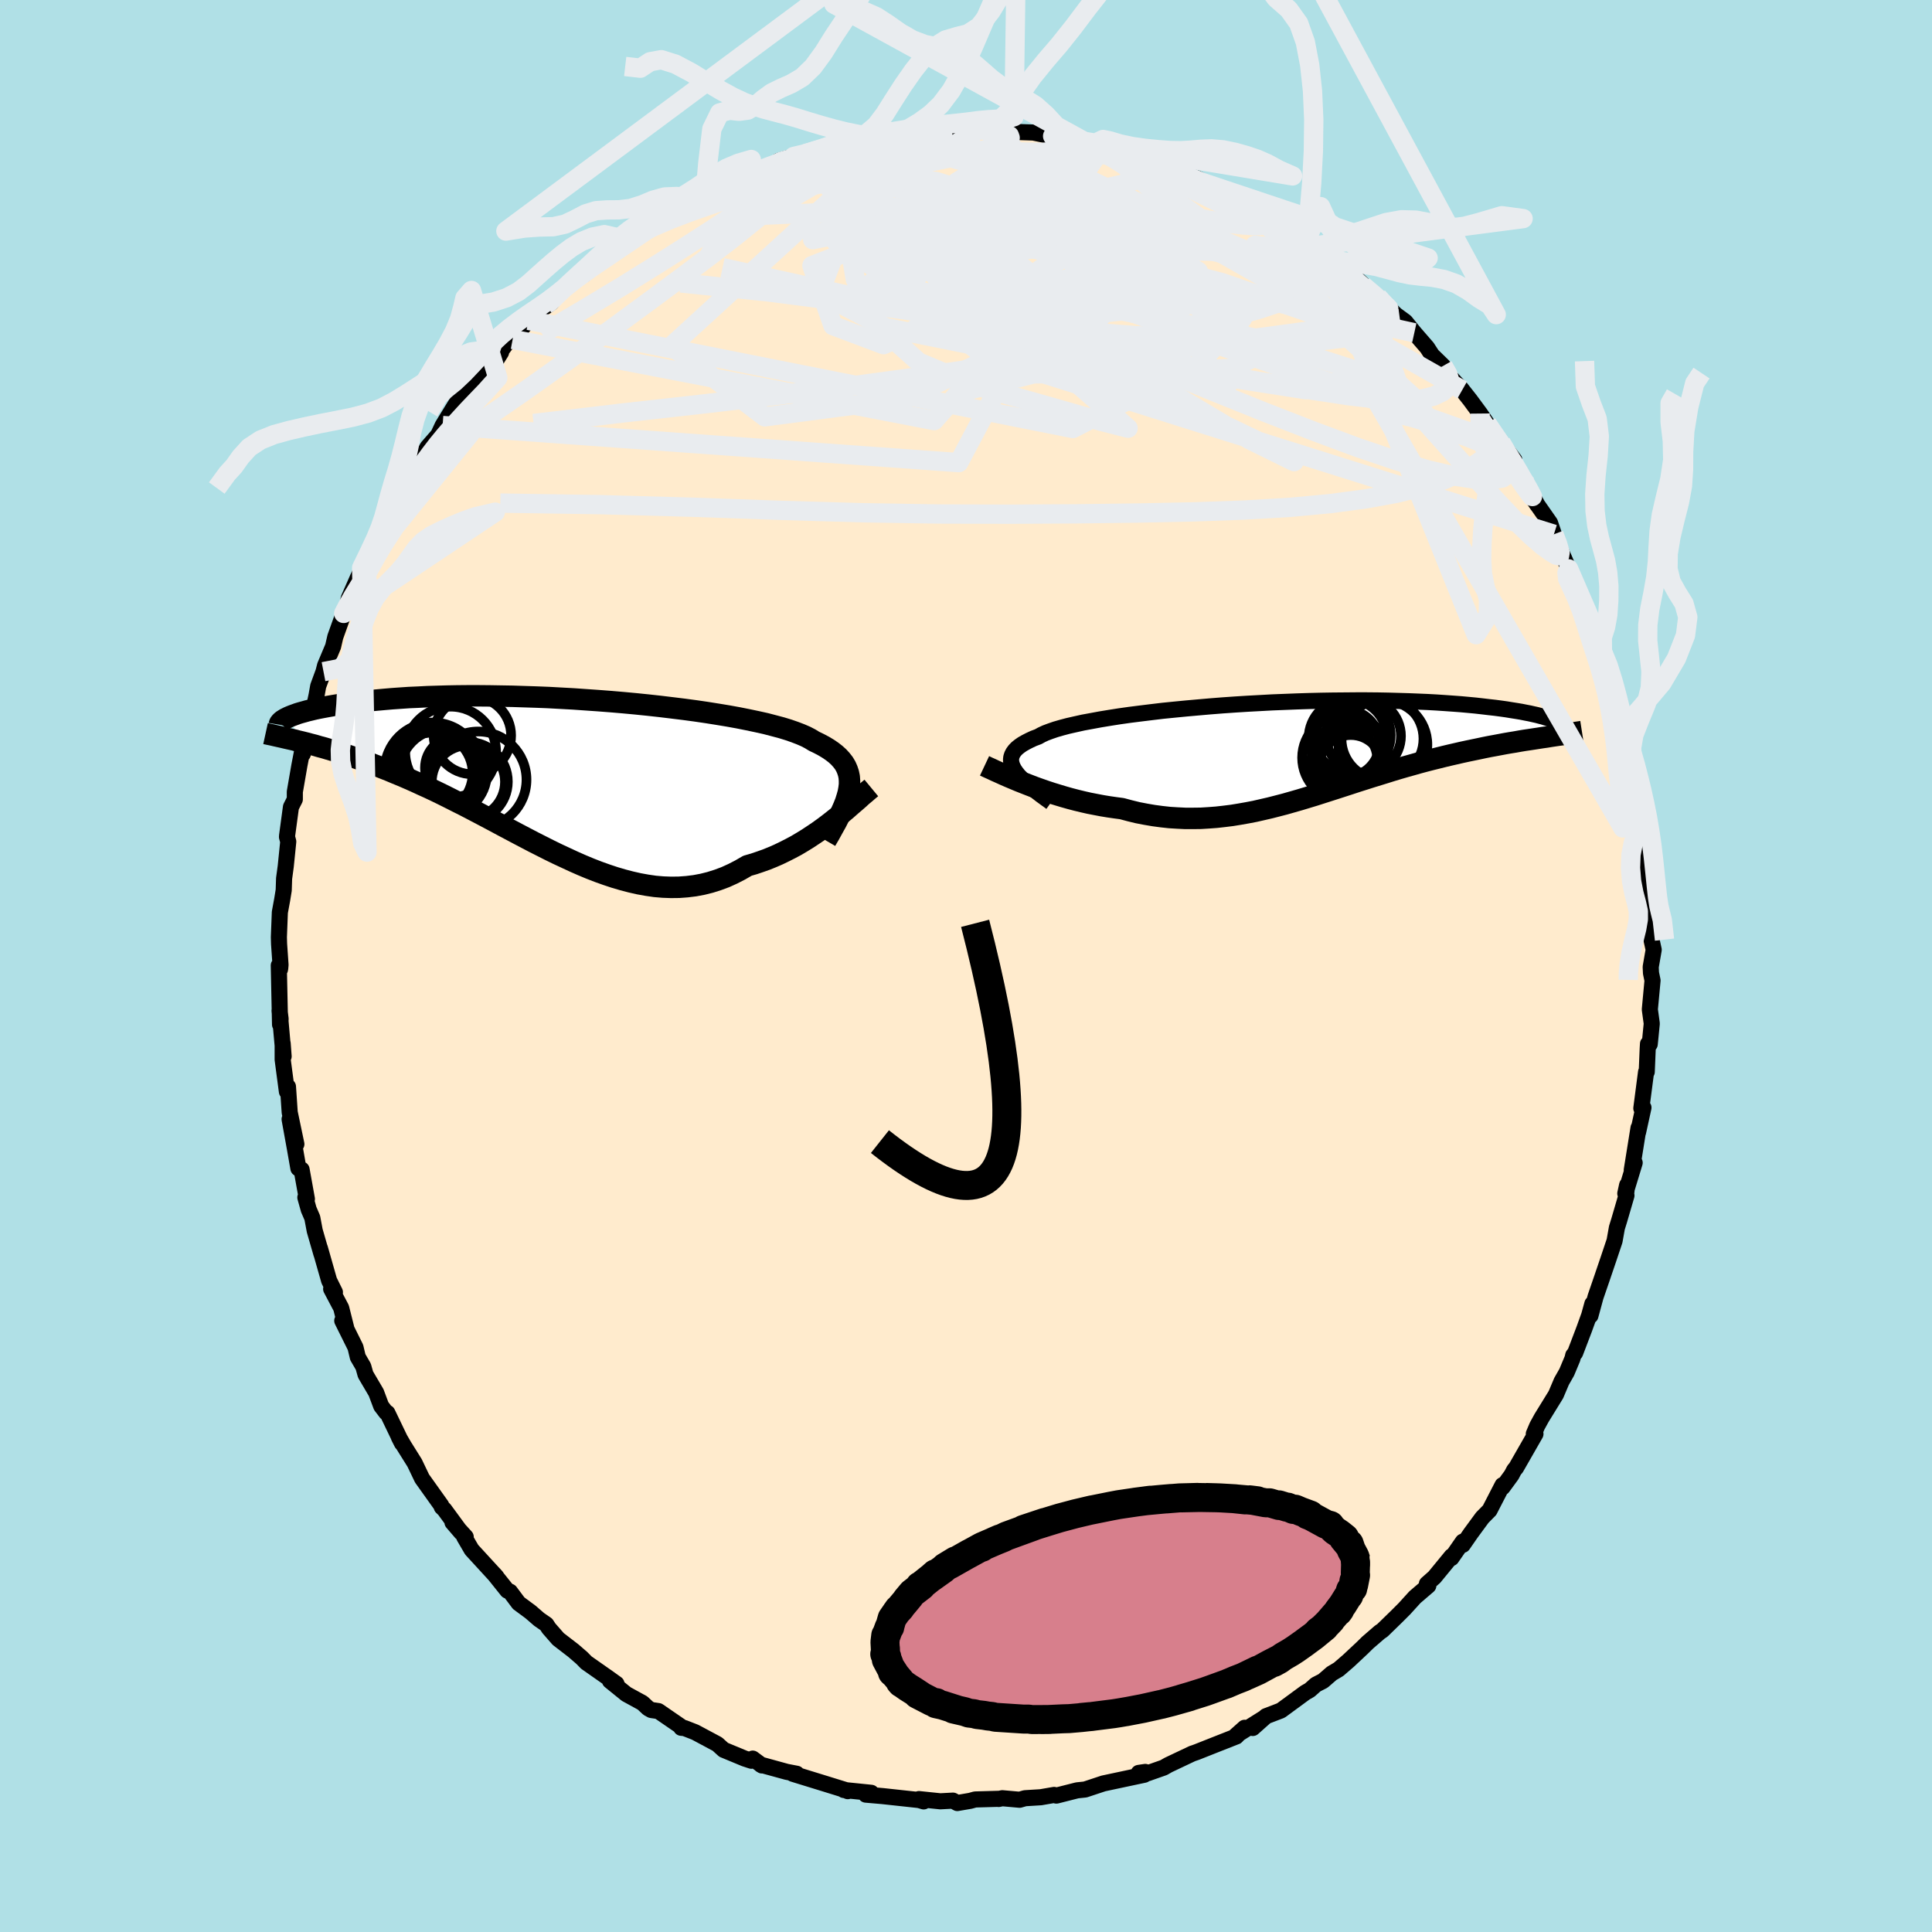 
  <svg viewBox="-100 -100 200 200" xmlns="http://www.w3.org/2000/svg" width="500" height="500" id="face-svg">
    <defs>
      <clipPath id="leftEyeClipPath">
        <polyline points="29.77,1.45 29.82,1.03 29.82,0.63 29.79,0.24 29.71,-0.14 29.59,-0.5 29.44,-0.84 29.24,-1.18 28.99,-1.5 28.71,-1.81 28.38,-2.11 28.02,-2.39 27.61,-2.67 27.16,-2.94 26.67,-3.2 26.15,-3.45 25.76,-3.69 25.3,-3.93 24.77,-4.16 24.17,-4.39 23.51,-4.62 22.79,-4.84 22,-5.05 21.16,-5.27 20.26,-5.47 19.31,-5.67 18.31,-5.87 17.26,-6.06 16.17,-6.24 15.04,-6.42 13.88,-6.59 12.69,-6.75 11.47,-6.9 10.23,-7.05 8.96,-7.19 7.69,-7.32 6.4,-7.44 5.11,-7.55 3.81,-7.65 2.52,-7.74 1.23,-7.83 -0.06,-7.9 -1.33,-7.97 -2.59,-8.02 -3.84,-8.06 -5.06,-8.1 -6.26,-8.12 -7.44,-8.14 -8.59,-8.15 -9.72,-8.15 -10.81,-8.14 -11.87,-8.12 -12.9,-8.09 -13.89,-8.06 -14.85,-8.01 -15.78,-7.97 -16.66,-7.91 -17.52,-7.85 -18.33,-7.78 -19.11,-7.71 -19.85,-7.64 -20.56,-7.56 -21.23,-7.48 -21.88,-7.4 -22.49,-7.31 -23.07,-7.23 -23.62,-7.14 -24.14,-7.05 -24.63,-6.96 -25.1,-6.87 -25.53,-6.78 -25.94,-6.68 -26.32,-6.59 -26.67,-6.49 -27,-6.4 -27.3,-6.31 -27.57,-6.21 -27.82,-6.12 -28.05,-6.03 -28.26,-5.94 -26.89,-3.38 -26.45,-3.27 -26,-3.15 -25.53,-3.03 -25.06,-2.89 -24.57,-2.76 -24.07,-2.61 -23.56,-2.46 -23.04,-2.29 -22.5,-2.12 -21.96,-1.94 -21.4,-1.75 -20.83,-1.55 -20.25,-1.34 -19.66,-1.11 -19.06,-0.88 -18.44,-0.64 -17.81,-0.39 -17.17,-0.12 -16.51,0.15 -15.84,0.44 -15.16,0.74 -14.47,1.06 -13.76,1.38 -13.04,1.72 -12.32,2.07 -11.58,2.44 -10.83,2.82 -10.07,3.2 -9.3,3.6 -8.52,4.01 -7.74,4.42 -6.95,4.84 -6.15,5.27 -5.34,5.7 -4.53,6.13 -3.71,6.56 -2.89,6.99 -2.06,7.41 -1.23,7.83 -0.39,8.24 0.45,8.63 1.29,9.02 2.13,9.39 2.97,9.74 3.82,10.07 4.66,10.37 5.5,10.65 6.35,10.9 7.19,11.12 8.03,11.31 8.86,11.46 9.69,11.58 10.52,11.65 11.35,11.68 12.17,11.67 12.99,11.61 13.8,11.51 14.6,11.36 15.4,11.16 16.19,10.91 16.97,10.62 17.74,10.27 18.5,9.88 19.26,9.44 19.92,9.25 20.57,9.03 21.22,8.8 21.86,8.54 22.48,8.27 23.1,7.97 23.71,7.66 24.31,7.34 24.9,6.99 25.47,6.64 26.03,6.27 26.58,5.9 27.11,5.52 27.63,5.13 28.13,4.74" />
      </clipPath>
      <clipPath id="rightEyeClipPath">
        <polyline points="-28.9,2.17 -29.05,1.89 -29.16,1.62 -29.22,1.36 -29.24,1.11 -29.21,0.86 -29.13,0.62 -29.01,0.39 -28.84,0.16 -28.63,-0.06 -28.37,-0.27 -28.07,-0.48 -27.72,-0.68 -27.33,-0.88 -26.9,-1.08 -26.42,-1.26 -26.08,-1.45 -25.67,-1.64 -25.19,-1.82 -24.64,-2.01 -24.02,-2.19 -23.34,-2.37 -22.59,-2.54 -21.78,-2.72 -20.91,-2.88 -19.99,-3.05 -19.02,-3.21 -18,-3.37 -16.94,-3.52 -15.83,-3.66 -14.69,-3.8 -13.52,-3.94 -12.32,-4.06 -11.09,-4.18 -9.85,-4.29 -8.59,-4.4 -7.32,-4.5 -6.03,-4.59 -4.75,-4.67 -3.46,-4.74 -2.18,-4.81 -0.9,-4.86 0.37,-4.91 1.62,-4.95 2.86,-4.98 4.08,-5 5.28,-5.01 6.46,-5.02 7.61,-5.02 8.73,-5.01 9.82,-4.99 10.88,-4.96 11.91,-4.93 12.9,-4.89 13.86,-4.85 14.78,-4.8 15.67,-4.74 16.52,-4.68 17.33,-4.62 18.1,-4.55 18.84,-4.48 19.55,-4.4 20.22,-4.32 20.85,-4.25 21.46,-4.17 22.03,-4.09 22.58,-4 23.09,-3.92 23.57,-3.84 24.02,-3.75 24.44,-3.67 24.84,-3.58 25.2,-3.5 25.54,-3.41 25.85,-3.33 26.13,-3.24 26.39,-3.16 26.62,-3.07 26.83,-2.99 27.01,-2.91 26.18,-1.22 25.75,-1.16 25.3,-1.09 24.85,-1.02 24.39,-0.95 23.91,-0.88 23.43,-0.8 22.93,-0.71 22.43,-0.63 21.91,-0.54 21.38,-0.44 20.85,-0.34 20.3,-0.24 19.75,-0.13 19.19,-0.01 18.61,0.11 18.03,0.23 17.43,0.36 16.82,0.5 16.21,0.64 15.58,0.79 14.94,0.95 14.29,1.11 13.63,1.28 12.96,1.46 12.29,1.65 11.61,1.84 10.92,2.04 10.22,2.25 9.52,2.47 8.81,2.69 8.09,2.91 7.37,3.14 6.64,3.37 5.91,3.61 5.17,3.85 4.43,4.09 3.68,4.33 2.93,4.57 2.18,4.81 1.42,5.04 0.66,5.27 -0.11,5.49 -0.88,5.71 -1.65,5.91 -2.43,6.11 -3.21,6.29 -4,6.47 -4.78,6.62 -5.57,6.76 -6.37,6.89 -7.17,6.99 -7.97,7.08 -8.77,7.14 -9.58,7.19 -10.39,7.2 -11.2,7.2 -12.02,7.16 -12.83,7.11 -13.65,7.02 -14.47,6.91 -15.29,6.77 -16.12,6.61 -16.94,6.41 -17.76,6.19 -18.44,6.1 -19.13,6 -19.8,5.89 -20.48,5.76 -21.15,5.63 -21.81,5.48 -22.47,5.32 -23.12,5.15 -23.76,4.97 -24.39,4.78 -25.01,4.59 -25.62,4.39 -26.22,4.18 -26.81,3.97 -27.38,3.75" />
      </clipPath>
      <filter id="fuzzy">
        <feTurbulence id="turbulence" baseFrequency="0.05" numOctaves="3" type="noise" result="noise" />
        <feDisplacementMap in="SourceGraphic" in2="noise" scale="2" />
      </filter>
      <linearGradient id="rainbowGradient" x1="0%" y1="0%" x2="100%" y2="0%">
        <stop offset="0%" style="stop-color: rgb(233, 236, 239); stop-opacity: 1" />
        <stop offset="50%" style="stop-color: rgb(145, 85, 61); stop-opacity: 1" />
        <stop offset="100%" style="stop-color: rgb(154, 205, 50); stop-opacity: 1" />
      </linearGradient>
    </defs>
    <rect x="-100" y="-100" width="100%" height="100%" fill="rgb(176, 224, 230)" />
    <polyline id="faceContour" points="70.88,0.1 70.91,0.73 71.07,1.5 70.79,4.5 70.99,5.96 70.78,8.09 70.6,8.06 70.57,8.56 70.47,10.96 70.4,10.97 69.91,14.73 70.13,14.66 69.57,17.22 69.62,16.76 68.92,21.12 69.22,20.37 68.25,23.55 68.44,22.68 68.32,23.74 68.37,23.76 67.61,26.36 67.38,27.1 67.14,28.45 66.49,30.39 65.81,32.39 65.17,34.25 64.64,36.2 64.84,34.97 64.51,36.17 63.99,37.61 63.06,40.05 62.86,40.3 62.78,40.64 62.19,42.05 61.65,43 61.07,44.37 59.58,46.79 59.13,47.61 58.78,48.43 58.95,48.44 56.94,51.95 56.75,52.17 56.47,52.7 55.55,53.96 55.54,53.74 54.2,56.34 53.45,57.1 52.26,58.72 51.43,59.92 51.43,59.59 50.25,61.29 50.27,61.1 48.49,63.27 47.71,63.96 47.86,64.15 46.47,65.34 45.38,66.54 44.59,67.33 43.11,68.77 42.83,68.96 41.59,70.03 41.01,70.6 39.59,71.93 38.57,72.81 37.86,73.23 36.96,74.01 36.22,74.39 35.59,74.95 35.12,75.22 32.6,77.07 31.06,77.66 29.69,78.88 30.77,77.89 27.92,79.68 28.84,78.86 27.98,79.76 27.87,79.8 25.84,80.6 23.87,81.38 23.43,81.53 20.94,82.71 20.47,82.98 18.82,83.56 17.88,83.53 18.56,83.43 18.46,83.72 14.23,84.62 14.2,84.63 12.33,85.25 11.56,85.33 11.45,85.35 9.36,85.88 9.12,85.81 7.74,86.05 6.11,86.15 5.55,86.31 3.76,86.15 3.38,86.23 3.45,86.21 0.95,86.28 0.44,86.42 -0.9,86.65 -1.35,86.4 -2.66,86.47 -4.87,86.24 -4.38,86.48 -4.86,86.34 -8.64,85.93 -10.37,85.78 -9.81,85.59 -12.65,85.3 -12.5,85.3 -12.24,85.42 -12.52,85.29 -14.65,84.63 -17.93,83.62 -17.52,83.62 -18.56,83.42 -21.25,82.68 -21.12,82.76 -22.08,82.05 -22.22,82.27 -22.92,82.04 -25.09,81.14 -25.74,80.55 -28.04,79.32 -29.14,78.89 -29.48,78.86 -29.51,78.73 -31.84,77.13 -32.58,77.02 -32.9,76.84 -33.49,76.29 -35.17,75.37 -36.86,74 -36.18,74.31 -36.96,73.75 -39.3,72.11 -39.76,71.64 -40.65,70.87 -42.21,69.67 -43.18,68.56 -43.44,68.16 -44.19,67.64 -45.08,66.87 -46.31,65.96 -47.2,64.77 -47.48,64.66 -48.84,62.96 -48.61,63.22 -51.17,60.43 -51.94,59.11 -51.79,59.1 -53.16,57.6 -52.24,58.67 -54,56.27 -54.27,56.01 -54.32,55.84 -56.31,53.05 -57.08,51.44 -58.2,49.65 -58.71,48.77 -58.39,49.4 -59.9,46.26 -60.03,46.22 -60.54,45.55 -61.06,44.16 -62.16,42.29 -62.39,41.47 -62.96,40.49 -63.2,39.48 -64.57,36.72 -64.12,37.63 -64.68,35.4 -65.72,33.43 -65.33,33.77 -65.93,32.56 -66.89,29.19 -66.73,29.79 -67.42,27.4 -67.67,26.07 -68.04,25.21 -68.39,23.96 -68.23,24.12 -68.78,21.07 -69.11,20.95 -69.47,18.9 -70.02,15.86 -69.32,18.44 -70.01,15.15 -70.19,12.49 -70.3,13 -70.74,9.68 -70.74,8 -70.64,9.36 -71.06,4.62 -70.95,5.49 -71.01,6.06 -71.14,-0.06 -71.01,0.34 -70.99,0.22 -70.96,-0.12 -71.11,-2.28 -71.13,-2.98 -71.03,-5.56 -70.79,-6.86 -70.63,-7.85 -70.59,-9.06 -70.42,-10.32 -70.16,-12.88 -70.29,-13.36 -70.28,-13.5 -69.88,-16.46 -69.48,-17.25 -69.48,-18.03 -69.01,-20.74 -68.64,-22.66 -68.65,-21.95 -67.94,-24.52 -67.91,-25.09 -67.81,-25.3 -67.23,-28.02 -67.06,-28.97 -66.51,-30.47 -66.35,-31.1 -65.52,-33.07 -65.29,-34.07 -64.42,-36.5 -64.13,-37.02 -63.9,-38.05 -62.97,-40.17 -61.79,-42.71 -62.56,-41.22 -61.49,-43.36 -60.83,-44.67 -60.71,-45.15 -59.32,-47.14 -59.88,-46.75 -58.67,-48.74 -59.1,-48.39 -57.04,-51.95 -56.55,-52.21 -56.41,-52.57 -55.73,-53.72 -54.64,-54.97 -54.18,-55.95 -52.5,-58.69 -53.32,-57.26 -51.49,-59.56 -50.91,-60.01 -49.3,-61.93 -48.66,-62.67 -48.13,-63.52 -48.24,-63.54 -47.37,-64.71 -46.93,-64.87 -45.29,-66.84 -43.34,-68.57 -43.52,-68.25 -42.97,-68.63 -41.47,-70.42 -41.05,-70.51 -38.74,-72.31 -39.55,-71.57 -38.18,-72.74 -35.71,-74.68 -35.83,-74.57 -35.68,-74.86 -35.16,-75.26 -32.39,-77.2 -31.92,-77.16 -30.88,-77.97 -29.73,-78.46 -28.45,-79.06 -27.49,-79.46 -26.99,-80.05 -26.54,-80.33 -23.74,-81.61 -23.62,-81.73 -21.85,-82.04 -21.38,-82.49 -21.39,-82.28 -19.86,-82.9 -19.37,-83.36 -17.84,-83.8 -17.94,-83.58 -16.7,-84.07 -14.27,-84.82 -13.33,-85.13 -12.8,-84.96 -11.71,-85.27 -9.52,-85.69 -8.68,-85.63 -8.19,-85.99 -7.12,-85.89 -6.59,-86.05 -3.65,-86.32 -3.44,-86.57 -2.57,-86.57 -1.73,-86.3 1.12,-86.53 0.32,-86.6 1.75,-86.6 3.66,-86.44 4.34,-86.15 4.88,-86.35 6.97,-86.28 8.27,-86.01 8.97,-85.91 10.08,-85.58 11.05,-85.47 13,-84.95 14.15,-84.93 13.61,-84.87 14.14,-84.79 15.05,-84.54 18.55,-83.31 18.2,-83.56 20.37,-82.95 21.49,-82.39 23.47,-81.52 22.62,-81.85 23.23,-81.77 23.87,-81.55 27.07,-79.94 27.45,-79.54 29.36,-78.6 28.03,-79.64 30.97,-77.8 31.84,-77.01 31.72,-77.29 33.82,-76.1 35.2,-75.03 34.38,-75.79 35.95,-74.53 36.88,-73.79 37.61,-73.42 39.05,-72.35 39.92,-71.33 40.04,-71.53 41.19,-70.45 42.62,-69.27 44.91,-67.01 43.72,-67.96 44.17,-67.66 45.48,-66.7 46.41,-65.55 47.73,-64.03 48.25,-63.23 49.39,-62.12 49.87,-61.26 51.37,-59.63 51.21,-59.83 52.18,-58.6 53.22,-57.19 53.94,-56.14 55.33,-54.14 56.35,-52.51 55.39,-54.17 56.76,-52.4 56.83,-51.52 58.04,-49.84 59.17,-47.7 58.69,-48.4 60.46,-45.87 60.86,-44.69 61.1,-44.12 62.38,-41.11 62.55,-40.62 62.19,-41.49 63,-39.82 64.17,-37.07 63.83,-37.67 64.8,-34.85 65.34,-33.47 65.09,-34.85 65.88,-32.57 66.33,-31.26 66.92,-29.1 67.55,-26.99 67.76,-25.94 67.99,-24.6 68.09,-24.41 68.56,-22.68 69.23,-20.06 68.68,-22.38 69.4,-18.84 69.51,-18.77 70.04,-14.72 70.15,-13.01 69.93,-14.62 70.55,-10.55 70.43,-11.09 70.83,-7.75 70.89,-6.33 70.75,-5.25 70.72,-5.78 70.91,-6.01 70.97,-2.68 71.19,-1.68 70.88,0.1 70.91,0.73" fill="rgb(255, 235, 205)" stroke="black" stroke-width="1.667" stroke-linejoin="round" filter="url(#fuzzy)" />
    <g transform="translate(33.9 -22.48)">
      <polyline id="rightCountour" points="-28.9,2.17 -29.05,1.89 -29.16,1.62 -29.22,1.36 -29.24,1.11 -29.21,0.86 -29.13,0.62 -29.01,0.39 -28.84,0.16 -28.63,-0.06 -28.37,-0.27 -28.07,-0.48 -27.72,-0.68 -27.33,-0.88 -26.9,-1.08 -26.42,-1.26 -26.08,-1.45 -25.67,-1.64 -25.19,-1.82 -24.64,-2.01 -24.02,-2.19 -23.34,-2.37 -22.59,-2.54 -21.78,-2.72 -20.91,-2.88 -19.99,-3.05 -19.02,-3.21 -18,-3.37 -16.94,-3.52 -15.83,-3.66 -14.69,-3.8 -13.52,-3.94 -12.32,-4.06 -11.09,-4.18 -9.85,-4.29 -8.59,-4.4 -7.32,-4.5 -6.03,-4.59 -4.75,-4.67 -3.46,-4.74 -2.18,-4.81 -0.9,-4.86 0.37,-4.91 1.62,-4.95 2.86,-4.98 4.08,-5 5.28,-5.01 6.46,-5.02 7.61,-5.02 8.73,-5.01 9.82,-4.99 10.88,-4.96 11.91,-4.93 12.9,-4.89 13.86,-4.85 14.78,-4.8 15.67,-4.74 16.52,-4.68 17.33,-4.62 18.1,-4.55 18.84,-4.48 19.55,-4.4 20.22,-4.32 20.85,-4.25 21.46,-4.17 22.03,-4.09 22.58,-4 23.09,-3.92 23.57,-3.84 24.02,-3.75 24.44,-3.67 24.84,-3.58 25.2,-3.5 25.54,-3.41 25.85,-3.33 26.13,-3.24 26.39,-3.16 26.62,-3.07 26.83,-2.99 27.01,-2.91 26.18,-1.22 25.75,-1.16 25.3,-1.09 24.85,-1.02 24.39,-0.95 23.91,-0.88 23.43,-0.8 22.93,-0.71 22.43,-0.63 21.91,-0.54 21.38,-0.44 20.85,-0.34 20.3,-0.24 19.75,-0.13 19.19,-0.01 18.61,0.11 18.03,0.23 17.43,0.36 16.82,0.5 16.21,0.64 15.58,0.79 14.94,0.95 14.29,1.11 13.63,1.28 12.96,1.46 12.29,1.65 11.61,1.84 10.92,2.04 10.22,2.25 9.52,2.47 8.81,2.69 8.09,2.91 7.37,3.14 6.64,3.37 5.91,3.61 5.17,3.85 4.43,4.09 3.68,4.33 2.93,4.57 2.18,4.81 1.42,5.04 0.66,5.27 -0.11,5.49 -0.88,5.71 -1.65,5.91 -2.43,6.11 -3.21,6.29 -4,6.47 -4.78,6.62 -5.57,6.76 -6.37,6.89 -7.17,6.99 -7.97,7.08 -8.77,7.14 -9.58,7.19 -10.39,7.2 -11.2,7.2 -12.02,7.16 -12.83,7.11 -13.65,7.02 -14.47,6.91 -15.29,6.77 -16.12,6.61 -16.94,6.41 -17.76,6.19 -18.44,6.1 -19.13,6 -19.8,5.89 -20.48,5.76 -21.15,5.63 -21.81,5.48 -22.47,5.32 -23.12,5.15 -23.76,4.97 -24.39,4.78 -25.01,4.59 -25.62,4.39 -26.22,4.18 -26.81,3.97 -27.38,3.75" fill="white" stroke="white" stroke-width="0" stroke-linejoin="round" filter="url(#fuzzy)" />
    </g>
    <g transform="translate(-41.88 -19.82)">
      <polyline id="leftCountour" points="29.77,1.45 29.82,1.03 29.82,0.63 29.79,0.24 29.71,-0.14 29.59,-0.5 29.44,-0.84 29.24,-1.18 28.99,-1.5 28.71,-1.81 28.38,-2.11 28.02,-2.39 27.61,-2.67 27.16,-2.94 26.67,-3.2 26.15,-3.45 25.76,-3.69 25.3,-3.93 24.77,-4.16 24.17,-4.39 23.51,-4.62 22.79,-4.84 22,-5.05 21.16,-5.27 20.26,-5.47 19.31,-5.67 18.31,-5.87 17.26,-6.06 16.17,-6.24 15.04,-6.42 13.88,-6.59 12.69,-6.75 11.47,-6.9 10.23,-7.05 8.96,-7.19 7.69,-7.32 6.4,-7.44 5.11,-7.55 3.81,-7.65 2.52,-7.74 1.23,-7.83 -0.06,-7.9 -1.33,-7.97 -2.59,-8.02 -3.84,-8.06 -5.06,-8.1 -6.26,-8.12 -7.44,-8.14 -8.59,-8.15 -9.72,-8.15 -10.81,-8.14 -11.87,-8.12 -12.9,-8.09 -13.89,-8.06 -14.85,-8.01 -15.78,-7.97 -16.66,-7.91 -17.52,-7.85 -18.33,-7.78 -19.11,-7.71 -19.85,-7.64 -20.56,-7.56 -21.23,-7.48 -21.88,-7.4 -22.49,-7.31 -23.07,-7.23 -23.62,-7.14 -24.14,-7.05 -24.63,-6.96 -25.1,-6.87 -25.53,-6.78 -25.94,-6.68 -26.32,-6.59 -26.67,-6.49 -27,-6.4 -27.3,-6.31 -27.57,-6.21 -27.82,-6.12 -28.05,-6.03 -28.26,-5.94 -26.89,-3.38 -26.45,-3.27 -26,-3.15 -25.53,-3.03 -25.06,-2.89 -24.57,-2.76 -24.07,-2.61 -23.56,-2.46 -23.04,-2.29 -22.5,-2.12 -21.96,-1.94 -21.4,-1.75 -20.83,-1.55 -20.25,-1.34 -19.66,-1.11 -19.06,-0.88 -18.44,-0.64 -17.81,-0.39 -17.17,-0.12 -16.51,0.15 -15.84,0.44 -15.16,0.74 -14.47,1.06 -13.76,1.38 -13.04,1.72 -12.32,2.07 -11.58,2.44 -10.83,2.82 -10.07,3.2 -9.3,3.6 -8.52,4.01 -7.74,4.42 -6.95,4.84 -6.15,5.27 -5.34,5.7 -4.53,6.13 -3.71,6.56 -2.89,6.99 -2.06,7.41 -1.23,7.83 -0.39,8.24 0.45,8.63 1.29,9.02 2.13,9.39 2.97,9.74 3.82,10.07 4.66,10.37 5.5,10.65 6.35,10.9 7.19,11.12 8.03,11.31 8.86,11.46 9.69,11.58 10.52,11.65 11.35,11.68 12.17,11.67 12.99,11.61 13.8,11.51 14.6,11.36 15.4,11.16 16.19,10.91 16.97,10.62 17.74,10.27 18.5,9.88 19.26,9.44 19.92,9.25 20.57,9.03 21.22,8.8 21.86,8.54 22.48,8.27 23.1,7.97 23.71,7.66 24.31,7.34 24.9,6.99 25.47,6.64 26.03,6.27 26.58,5.9 27.11,5.52 27.63,5.13 28.13,4.74" fill="white" stroke="white" stroke-width="0" stroke-linejoin="round" filter="url(#fuzzy)" />
    </g>
    <g transform="translate(33.9 -22.48)">
      <polyline id="rightUpper" points="-25.09,5.54 -25.63,5.15 -26.15,4.77 -26.63,4.4 -27.08,4.05 -27.48,3.71 -27.85,3.38 -28.17,3.06 -28.46,2.76 -28.7,2.46 -28.9,2.17 -29.05,1.89 -29.16,1.62 -29.22,1.36 -29.24,1.11 -29.21,0.86 -29.13,0.62 -29.01,0.39 -28.84,0.16 -28.63,-0.06 -28.37,-0.27 -28.07,-0.48 -27.72,-0.68 -27.33,-0.88 -26.9,-1.08 -26.42,-1.26 -26.08,-1.45 -25.67,-1.64 -25.19,-1.82 -24.64,-2.01 -24.02,-2.19 -23.34,-2.37 -22.59,-2.54 -21.78,-2.72 -20.91,-2.88 -19.99,-3.05 -19.02,-3.21 -18,-3.37 -16.94,-3.52 -15.83,-3.66 -14.69,-3.8 -13.52,-3.94 -12.32,-4.06 -11.09,-4.18 -9.85,-4.29 -8.59,-4.4 -7.32,-4.5 -6.03,-4.59 -4.75,-4.67 -3.46,-4.74 -2.18,-4.81 -0.9,-4.86 0.37,-4.91 1.62,-4.95 2.86,-4.98 4.08,-5 5.28,-5.01 6.46,-5.02 7.61,-5.02 8.73,-5.01 9.82,-4.99 10.88,-4.96 11.91,-4.93 12.9,-4.89 13.86,-4.85 14.78,-4.8 15.67,-4.74 16.52,-4.68 17.33,-4.62 18.1,-4.55 18.84,-4.48 19.55,-4.4 20.22,-4.32 20.85,-4.25 21.46,-4.17 22.03,-4.09 22.58,-4 23.09,-3.92 23.57,-3.84 24.02,-3.75 24.44,-3.67 24.84,-3.58 25.2,-3.5 25.54,-3.41 25.85,-3.33 26.13,-3.24 26.39,-3.16 26.62,-3.07 26.83,-2.99 27.01,-2.91 27.17,-2.84 27.3,-2.76 27.42,-2.69 27.51,-2.62 27.58,-2.55 27.63,-2.48 27.66,-2.41 27.68,-2.35 27.68,-2.29 27.65,-2.24" fill="none" stroke="black" stroke-width="1.667" stroke-linejoin="round" filter="url(#fuzzy)" />
      <polyline id="rightLower" points="-31.98,1.76 -31.64,1.92 -31.26,2.09 -30.86,2.28 -30.43,2.47 -29.97,2.68 -29.49,2.89 -28.99,3.1 -28.47,3.32 -27.94,3.53 -27.38,3.75 -26.81,3.97 -26.22,4.18 -25.62,4.39 -25.01,4.59 -24.39,4.78 -23.76,4.97 -23.12,5.15 -22.47,5.32 -21.81,5.48 -21.15,5.63 -20.48,5.76 -19.8,5.89 -19.13,6 -18.44,6.1 -17.76,6.19 -16.94,6.41 -16.12,6.61 -15.29,6.77 -14.47,6.91 -13.65,7.02 -12.83,7.11 -12.02,7.16 -11.2,7.2 -10.39,7.2 -9.58,7.19 -8.77,7.14 -7.97,7.08 -7.17,6.99 -6.37,6.89 -5.57,6.76 -4.78,6.62 -4,6.47 -3.21,6.29 -2.43,6.11 -1.65,5.91 -0.88,5.71 -0.11,5.49 0.66,5.27 1.42,5.04 2.18,4.81 2.93,4.57 3.68,4.33 4.43,4.09 5.17,3.85 5.91,3.61 6.64,3.37 7.37,3.14 8.09,2.91 8.81,2.69 9.52,2.47 10.22,2.25 10.92,2.04 11.61,1.84 12.29,1.65 12.96,1.46 13.63,1.28 14.29,1.11 14.94,0.95 15.58,0.79 16.21,0.64 16.82,0.5 17.43,0.36 18.03,0.23 18.61,0.11 19.19,-0.01 19.75,-0.13 20.3,-0.24 20.85,-0.34 21.38,-0.44 21.91,-0.54 22.43,-0.63 22.93,-0.71 23.43,-0.8 23.91,-0.88 24.39,-0.95 24.85,-1.02 25.3,-1.09 25.75,-1.16 26.18,-1.22 26.6,-1.29 27,-1.35 27.4,-1.41 27.78,-1.46 28.16,-1.52 28.52,-1.58 28.87,-1.63 29.21,-1.69 29.54,-1.74 29.86,-1.79" fill="none" stroke="black" stroke-width="2.222" stroke-linejoin="round" filter="url(#fuzzy)" />
      <circle r="3.476" cx="5.429" cy="-0.561" stroke="black" fill="none" stroke-width="1.0" filter="url(#fuzzy)" clip-path="url(#rightEyeClipPath)" /><circle r="4.606" cx="9.254" cy="-0.441" stroke="black" fill="none" stroke-width="1.0" filter="url(#fuzzy)" clip-path="url(#rightEyeClipPath)" /><circle r="4.062" cx="5.634" cy="-1.096" stroke="black" fill="none" stroke-width="1.0" filter="url(#fuzzy)" clip-path="url(#rightEyeClipPath)" /><circle r="3.868" cx="7.259" cy="-1.331" stroke="black" fill="none" stroke-width="1.0" filter="url(#fuzzy)" clip-path="url(#rightEyeClipPath)" /><circle r="3.984" cx="6.079" cy="-1.406" stroke="black" fill="none" stroke-width="1.0" filter="url(#fuzzy)" clip-path="url(#rightEyeClipPath)" /><circle r="3.938" cx="5.799" cy="1.149" stroke="black" fill="none" stroke-width="1.0" filter="url(#fuzzy)" clip-path="url(#rightEyeClipPath)" /><circle r="4.242" cx="9.214" cy="-1.036" stroke="black" fill="none" stroke-width="1.0" filter="url(#fuzzy)" clip-path="url(#rightEyeClipPath)" /><circle r="4.488" cx="5.384" cy="0.919" stroke="black" fill="none" stroke-width="1.0" filter="url(#fuzzy)" clip-path="url(#rightEyeClipPath)" /><circle r="3.3" cx="5.934" cy="1.869" stroke="black" fill="none" stroke-width="1.0" filter="url(#fuzzy)" clip-path="url(#rightEyeClipPath)" /><circle r="3.108" cx="5.559" cy="1.044" stroke="black" fill="none" stroke-width="1.0" filter="url(#fuzzy)" clip-path="url(#rightEyeClipPath)" />
      </g>
    <g transform="translate(-41.88 -19.82)">
      <polyline id="leftUpper" points="27.38,6.83 27.76,6.18 28.1,5.56 28.43,4.97 28.72,4.4 28.98,3.85 29.21,3.33 29.41,2.83 29.56,2.35 29.69,1.89 29.77,1.45 29.82,1.03 29.82,0.63 29.79,0.24 29.71,-0.14 29.59,-0.5 29.44,-0.84 29.24,-1.18 28.99,-1.5 28.71,-1.81 28.38,-2.11 28.02,-2.39 27.61,-2.67 27.16,-2.94 26.67,-3.2 26.15,-3.45 25.76,-3.69 25.3,-3.93 24.77,-4.16 24.17,-4.39 23.51,-4.62 22.79,-4.84 22,-5.05 21.16,-5.27 20.26,-5.47 19.31,-5.67 18.31,-5.87 17.26,-6.06 16.17,-6.24 15.04,-6.42 13.88,-6.59 12.69,-6.75 11.47,-6.9 10.23,-7.05 8.96,-7.19 7.69,-7.32 6.4,-7.44 5.11,-7.55 3.81,-7.65 2.52,-7.74 1.23,-7.83 -0.06,-7.9 -1.33,-7.97 -2.59,-8.02 -3.84,-8.06 -5.06,-8.1 -6.26,-8.12 -7.44,-8.14 -8.59,-8.15 -9.72,-8.15 -10.81,-8.14 -11.87,-8.12 -12.9,-8.09 -13.89,-8.06 -14.85,-8.01 -15.78,-7.97 -16.66,-7.91 -17.52,-7.85 -18.33,-7.78 -19.11,-7.71 -19.85,-7.64 -20.56,-7.56 -21.23,-7.48 -21.88,-7.4 -22.49,-7.31 -23.07,-7.23 -23.62,-7.14 -24.14,-7.05 -24.63,-6.96 -25.1,-6.87 -25.53,-6.78 -25.94,-6.68 -26.32,-6.59 -26.67,-6.49 -27,-6.4 -27.3,-6.31 -27.57,-6.21 -27.82,-6.12 -28.05,-6.03 -28.26,-5.94 -28.44,-5.85 -28.6,-5.77 -28.74,-5.68 -28.87,-5.6 -28.97,-5.52 -29.05,-5.44 -29.12,-5.37 -29.17,-5.29 -29.2,-5.22 -29.21,-5.16" fill="none" stroke="black" stroke-width="2.222" stroke-linejoin="round" filter="url(#fuzzy)" />
      <polyline id="leftLower" points="32.08,1.39 31.79,1.63 31.48,1.9 31.13,2.19 30.77,2.52 30.38,2.86 29.97,3.21 29.54,3.59 29.09,3.97 28.62,4.35 28.13,4.74 27.63,5.13 27.11,5.52 26.58,5.9 26.03,6.27 25.47,6.64 24.9,6.99 24.31,7.34 23.71,7.66 23.1,7.97 22.48,8.27 21.86,8.54 21.22,8.8 20.57,9.03 19.92,9.25 19.26,9.44 18.5,9.88 17.74,10.27 16.97,10.62 16.19,10.91 15.4,11.16 14.6,11.36 13.8,11.51 12.99,11.61 12.17,11.67 11.35,11.68 10.52,11.65 9.69,11.58 8.86,11.46 8.03,11.31 7.19,11.12 6.35,10.9 5.5,10.65 4.66,10.37 3.82,10.07 2.97,9.74 2.13,9.39 1.29,9.02 0.45,8.63 -0.39,8.24 -1.23,7.83 -2.06,7.41 -2.89,6.99 -3.71,6.56 -4.53,6.13 -5.34,5.7 -6.15,5.27 -6.95,4.84 -7.74,4.42 -8.52,4.01 -9.3,3.6 -10.07,3.2 -10.83,2.82 -11.58,2.44 -12.32,2.07 -13.04,1.72 -13.76,1.38 -14.47,1.06 -15.16,0.74 -15.84,0.44 -16.51,0.15 -17.17,-0.12 -17.81,-0.39 -18.44,-0.64 -19.06,-0.88 -19.66,-1.11 -20.25,-1.34 -20.83,-1.55 -21.4,-1.75 -21.96,-1.94 -22.5,-2.12 -23.04,-2.29 -23.56,-2.46 -24.07,-2.61 -24.57,-2.76 -25.06,-2.89 -25.53,-3.03 -26,-3.15 -26.45,-3.27 -26.89,-3.38 -27.32,-3.48 -27.73,-3.59 -28.13,-3.68 -28.53,-3.77 -28.91,-3.86 -29.27,-3.94 -29.63,-4.02 -29.97,-4.1 -30.31,-4.17 -30.63,-4.24" fill="none" stroke="black" stroke-width="2.222" stroke-linejoin="round" filter="url(#fuzzy)" />
      <circle r="4.736" cx="-13.263" cy="-0.24" stroke="black" fill="none" stroke-width="1.0" filter="url(#fuzzy)" clip-path="url(#leftEyeClipPath)" /><circle r="4.53" cx="-12.233" cy="-0.195" stroke="black" fill="none" stroke-width="1.0" filter="url(#fuzzy)" clip-path="url(#leftEyeClipPath)" /><circle r="3.234" cx="-10.893" cy="-0.695" stroke="black" fill="none" stroke-width="1.0" filter="url(#fuzzy)" clip-path="url(#leftEyeClipPath)" /><circle r="4.008" cx="-9.218" cy="-4.04" stroke="black" fill="none" stroke-width="1.0" filter="url(#fuzzy)" clip-path="url(#leftEyeClipPath)" /><circle r="4.99" cx="-8.608" cy="0.535" stroke="black" fill="none" stroke-width="1.0" filter="url(#fuzzy)" clip-path="url(#leftEyeClipPath)" /><circle r="4.208" cx="-13.398" cy="-0.13" stroke="black" fill="none" stroke-width="1.0" filter="url(#fuzzy)" clip-path="url(#leftEyeClipPath)" /><circle r="4.704" cx="-11.468" cy="-2.325" stroke="black" fill="none" stroke-width="1.0" filter="url(#fuzzy)" clip-path="url(#leftEyeClipPath)" /><circle r="3.788" cx="-9.633" cy="0.76" stroke="black" fill="none" stroke-width="1.0" filter="url(#fuzzy)" clip-path="url(#leftEyeClipPath)" /><circle r="4.994" cx="-13.308" cy="-0.39" stroke="black" fill="none" stroke-width="1.0" filter="url(#fuzzy)" clip-path="url(#leftEyeClipPath)" /><circle r="4.104" cx="-9.653" cy="0.74" stroke="black" fill="none" stroke-width="1.0" filter="url(#fuzzy)" clip-path="url(#leftEyeClipPath)" />
    </g>
    <g id="hairs">
      <polyline points="53.94,-56.14 55.03,-54.55 55.7,-53.57 56.2,-52.83 56.71,-52.01 57.25,-51.09 57.77,-50.18 58.21,-49.42 58.5,-48.88 58.64,-48.6 58.58,-48.61 58.28,-48.98 57.66,-49.85 56.64,-51.38 55.21,-53.61 53.39,-56.46" fill="none" stroke="rgb(233, 236, 239)" stroke-width="2" stroke-linejoin="round" filter="url(#fuzzy)" /><polyline points="-21.38,-82.49 -20.98,-82.54 -20.28,-82.8 -19.6,-83.04 -19.01,-83.21 -18.48,-83.3 -18.04,-83.3 -17.75,-83.19 -17.66,-82.95 -17.83,-82.56 -18.29,-82 -19.09,-81.28 -20.23,-80.37 -21.75,-79.28 -23.66,-77.98 -25.98,-76.45 -28.74,-74.67 -31.96,-72.63 -35.6,-70.37 -39.6,-67.96 -43.89,-65.44" fill="none" stroke="rgb(233, 236, 239)" stroke-width="2" stroke-linejoin="round" filter="url(#fuzzy)" /><polyline points="-30.88,-77.97 -29.69,-78.48 -28.42,-79.04 -27.11,-79.63 -25.71,-80.26 -24.2,-80.91 -22.63,-81.54 -21.1,-82.12 -19.69,-82.63 -18.42,-83.07 -17.32,-83.46 -16.38,-83.81 -15.63,-84.1 -15.1,-84.34 -14.82,-84.5 -14.84,-84.56 -15.26,-84.47 -16.3,-84.15" fill="none" stroke="rgb(233, 236, 239)" stroke-width="2" stroke-linejoin="round" filter="url(#fuzzy)" /><polyline points="20.37,-82.95 21.59,-82.35 22.68,-81.8 23.71,-81.28 24.9,-80.65 26.35,-79.87 27.95,-78.98 29.54,-78.09 31.01,-77.27 32.3,-76.54 33.42,-75.9 34.36,-75.36 35.09,-74.96 35.55,-74.72 35.69,-74.69 35.49,-74.87 35.13,-75.15" fill="none" stroke="rgb(233, 236, 239)" stroke-width="2" stroke-linejoin="round" filter="url(#fuzzy)" /><polyline points="0.32,-86.6 1.68,-86.54 2.78,-86.42 3.58,-86.29 4.15,-86.15 4.49,-85.97 4.57,-85.74 4.33,-85.45 3.73,-85.11 2.75,-84.73 1.32,-84.32 -0.62,-83.87 -3.11,-83.36 -6.14,-82.76 -9.68,-82.04 -13.71,-81.23 -18.26,-80.35 -23.52,-79.45" fill="none" stroke="rgb(233, 236, 239)" stroke-width="2" stroke-linejoin="round" filter="url(#fuzzy)" /><polyline points="42.62,-69.27 43.68,-68.09 43.71,-67.73 43.53,-67.41 43.23,-66.95 42.73,-66.4 41.92,-65.85 40.71,-65.37 39.06,-65 36.96,-64.75 34.39,-64.62 31.35,-64.6 27.82,-64.69 23.78,-64.86 19.19,-65.13 14.03,-65.53 8.26,-66.09 1.9,-66.83 -5.02,-67.73 -12.47,-68.75 -20.55,-69.79 -29.54,-70.71" fill="none" stroke="rgb(233, 236, 239)" stroke-width="2" stroke-linejoin="round" filter="url(#fuzzy)" /><polyline points="-23.62,-81.73 -22.2,-81.96 -20.9,-82.03 -19.35,-81.97 -17.43,-81.83 -15.17,-81.6 -12.59,-81.29 -9.7,-80.9 -6.55,-80.43 -3.16,-79.88 0.41,-79.25 4.1,-78.56 7.87,-77.82 11.68,-77.05 15.49,-76.26 19.3,-75.44 23.13,-74.58 27,-73.64 30.94,-72.61 34.82,-71.58 38.3,-70.82" fill="none" stroke="rgb(233, 236, 239)" stroke-width="2" stroke-linejoin="round" filter="url(#fuzzy)" /><polyline points="8.97,-85.91 10.09,-85.63 11.34,-85.35 12.53,-85.08 13.58,-84.83 14.54,-84.58 15.53,-84.29 16.6,-83.97 17.7,-83.63 18.75,-83.29 19.62,-83 20.23,-82.79 20.54,-82.66 20.56,-82.62 20.33,-82.65 19.91,-82.73 19.3,-82.86 18.46,-83.05 17.24,-83.36 15.57,-83.81 13.45,-84.42 10.99,-85.15" fill="none" stroke="rgb(233, 236, 239)" stroke-width="2" stroke-linejoin="round" filter="url(#fuzzy)" /><polyline points="33.82,-76.1 34.65,-75.47 35.36,-74.93 36.29,-74.19 37.39,-73.31 38.55,-72.38 39.68,-71.47 40.72,-70.62 41.65,-69.85 42.46,-69.18 43.11,-68.63 43.57,-68.23 43.76,-68.06 43.65,-68.18 43.16,-68.64 42.28,-69.43 41.1,-70.43" fill="none" stroke="rgb(233, 236, 239)" stroke-width="2" stroke-linejoin="round" filter="url(#fuzzy)" /><polyline points="49.39,-62.12 49.89,-61.24 50.09,-60.52 49.9,-59.95 49.33,-59.44 48.4,-58.99 47.02,-58.66 45.13,-58.54 42.68,-58.67 39.63,-59.03 36.02,-59.58 31.84,-60.26 27.09,-61.07 21.76,-62.05 15.81,-63.23 9.17,-64.63 1.81,-66.26 -6.32,-68.1 -15.3,-70.12 -25.2,-72.29" fill="none" stroke="rgb(233, 236, 239)" stroke-width="2" stroke-linejoin="round" filter="url(#fuzzy)" /><polyline points="-28.45,-79.06 -27.59,-79.51 -26.57,-80.06 -25.27,-80.66 -23.81,-81.26 -22.34,-81.81 -20.96,-82.29 -19.7,-82.72 -18.54,-83.11 -17.48,-83.48 -16.5,-83.82 -15.64,-84.13 -14.93,-84.38 -14.41,-84.58 -14.14,-84.71 -14.18,-84.73 -14.65,-84.61 -15.57,-84.34 -16.79,-83.99" fill="none" stroke="rgb(233, 236, 239)" stroke-width="2" stroke-linejoin="round" filter="url(#fuzzy)" /><polyline points="34.38,-75.79 35.52,-74.83 36.17,-74.19 36.42,-73.72 36.27,-73.38 35.71,-73.17 34.72,-73.08 33.27,-73.1 31.32,-73.27 28.8,-73.64 25.64,-74.25 21.84,-75.09 17.38,-76.12 12.26,-77.3 6.44,-78.68 -0.13,-80.3 -7.68,-82.15" fill="none" stroke="rgb(233, 236, 239)" stroke-width="2" stroke-linejoin="round" filter="url(#fuzzy)" /><polyline points="-16.7,-84.07 -14.83,-84.61 -13.4,-84.91 -12.03,-85.13 -10.6,-85.33 -9.17,-85.53 -7.8,-85.72 -6.56,-85.89 -5.43,-86.04 -4.45,-86.17 -3.66,-86.29 -3.12,-86.37 -2.89,-86.41 -3.03,-86.39 -3.61,-86.32 -4.7,-86.19 -6.28,-86.05" fill="none" stroke="rgb(233, 236, 239)" stroke-width="2" stroke-linejoin="round" filter="url(#fuzzy)" /><polyline points="27.45,-79.54 28.5,-79.09 29.19,-78.74 29.91,-78.29 30.55,-77.82 31.02,-77.42 31.27,-77.1 31.28,-76.88 31.02,-76.73 30.51,-76.65 29.73,-76.64 28.68,-76.71 27.33,-76.87 25.64,-77.13 23.59,-77.5 21.16,-77.99 18.31,-78.6 14.98,-79.36 11.13,-80.3 6.74,-81.43 1.89,-82.71 -3.28,-84.13" fill="none" stroke="rgb(233, 236, 239)" stroke-width="2" stroke-linejoin="round" filter="url(#fuzzy)" /><polyline points="55.39,-54.17 56.18,-52.81 56.39,-51.78 56.18,-51 55.53,-50.52 54.4,-50.32 52.77,-50.38 50.61,-50.71 47.88,-51.34 44.54,-52.32 40.58,-53.66 36,-55.36 30.81,-57.38 25.03,-59.71 18.65,-62.36 11.63,-65.38 3.98,-68.83 -4.33,-72.75 -13.39,-77.08" fill="none" stroke="rgb(233, 236, 239)" stroke-width="2" stroke-linejoin="round" filter="url(#fuzzy)" /><polyline points="53.94,-56.14 54.85,-54.6 54.95,-53.8 54.53,-53.26 53.78,-52.65 52.72,-51.92 51.31,-51.13 49.5,-50.34 47.27,-49.61 44.59,-48.94 41.42,-48.36 37.75,-47.87 33.56,-47.48 28.82,-47.2 23.55,-47.01 17.76,-46.89 11.45,-46.81 4.61,-46.77 -2.77,-46.79 -10.7,-46.92 -19.18,-47.17 -28.23,-47.49 -37.91,-47.76 -48.21,-47.92" fill="none" stroke="rgb(233, 236, 239)" stroke-width="2" stroke-linejoin="round" filter="url(#fuzzy)" /><polyline points="-19.86,-82.9 -19.2,-83.26 -18.52,-83.46 -17.86,-83.58 -17.22,-83.64 -16.67,-83.6 -16.32,-83.42 -16.21,-83.08 -16.36,-82.56 -16.8,-81.88 -17.53,-81.03 -18.58,-79.99 -19.97,-78.74 -21.72,-77.28 -23.84,-75.57 -26.37,-73.61 -29.32,-71.39 -32.71,-68.88 -36.56,-66.05 -40.92,-62.9 -45.77,-59.46 -51.03,-55.82" fill="none" stroke="rgb(233, 236, 239)" stroke-width="2" stroke-linejoin="round" filter="url(#fuzzy)" /><polyline points="35.95,-74.53 36.68,-73.89 37.16,-73.23 37.32,-72.53 37.11,-71.82 36.56,-71.08 35.66,-70.3 34.35,-69.51 32.6,-68.74 30.36,-67.99 27.65,-67.24 24.48,-66.44 20.88,-65.59 16.82,-64.7 12.29,-63.78 7.24,-62.86 1.64,-61.96 -4.58,-61.04 -11.43,-60.11 -18.89,-59.16 -26.93,-58.21 -35.53,-57.25 -44.76,-56.16" fill="none" stroke="rgb(233, 236, 239)" stroke-width="2" stroke-linejoin="round" filter="url(#fuzzy)" /><polyline points="-35.83,-74.57 -35.29,-75 -34.02,-75.72 -32.35,-76.53 -30.53,-77.31 -28.63,-78.03 -26.67,-78.72 -24.65,-79.4 -22.58,-80.06 -20.45,-80.72 -18.3,-81.37 -16.15,-82 -14.06,-82.6 -12.07,-83.15 -10.21,-83.66 -8.51,-84.14 -6.96,-84.58 -5.55,-85 -4.28,-85.39 -3.18,-85.75 -2.21,-86.05 -1.45,-86.26" fill="none" stroke="rgb(233, 236, 239)" stroke-width="2" stroke-linejoin="round" filter="url(#fuzzy)" /><polyline points="15.05,-84.54 17.23,-83.79 18.37,-83.36 19.13,-82.97 19.51,-82.59 19.48,-82.26 19.08,-81.95 18.38,-81.65 17.41,-81.3 16.15,-80.92 14.51,-80.54 12.42,-80.17 9.81,-79.81 6.65,-79.47 2.95,-79.11 -1.29,-78.76 -6.09,-78.43 -11.52,-78.14 -17.63,-77.87 -24.46,-77.57" fill="none" stroke="rgb(233, 236, 239)" stroke-width="2" stroke-linejoin="round" filter="url(#fuzzy)" /><polyline points="14.15,-84.93 14.13,-84.79 14.97,-84.43 16.39,-83.87 18.1,-83.2 19.87,-82.48 21.6,-81.74 23.24,-81 24.77,-80.28 26.2,-79.57 27.58,-78.88 28.91,-78.21 30.19,-77.56 31.37,-76.97 32.39,-76.46 33.22,-76.05 33.84,-75.75 34.25,-75.57 34.46,-75.5 34.46,-75.56 34.2,-75.76 33.44,-76.26" fill="none" stroke="rgb(233, 236, 239)" stroke-width="2" stroke-linejoin="round" filter="url(#fuzzy)" /><polyline points="39.05,-72.35 39.64,-71.72 40.11,-71.25 40.54,-70.73 40.77,-70.28 40.64,-70.04 40.09,-70.07 39.16,-70.32 37.85,-70.74 36.16,-71.31 34.03,-72.08 31.38,-73.1 28.14,-74.43 24.27,-76.1 19.74,-78.13 14.56,-80.54 8.68,-83.36" fill="none" stroke="rgb(233, 236, 239)" stroke-width="2" stroke-linejoin="round" filter="url(#fuzzy)" /><polyline points="-19.86,-82.9 -19.04,-83.27 -17.86,-83.5 -16.36,-83.69 -14.56,-83.88 -12.53,-84.05 -10.37,-84.19 -8.14,-84.27 -5.88,-84.31 -3.6,-84.32 -1.36,-84.33 0.83,-84.32 2.98,-84.31 5.09,-84.28 7.14,-84.24 9.08,-84.2 10.81,-84.16 12.27,-84.16 13.37,-84.21 14.05,-84.32 14.21,-84.54" fill="none" stroke="rgb(233, 236, 239)" stroke-width="2" stroke-linejoin="round" filter="url(#fuzzy)" /><polyline points="60.86,-44.69 61.24,-43.7 61.5,-42.81 61.44,-42.46 61.1,-42.53 60.52,-42.88 59.67,-43.5 58.5,-44.51 56.97,-45.99 55.03,-48.04 52.64,-50.66 49.78,-53.85 46.42,-57.61 42.53,-61.98 38.12,-67.04 33.23,-72.81" fill="none" stroke="rgb(233, 236, 239)" stroke-width="2" stroke-linejoin="round" filter="url(#fuzzy)" /><polyline points="36.88,-73.79 21.39,-74.06 3.05,-75.79 -7.04,-77.08 -9.3,-77.59 -5.01,-77.38 3.2,-76.7 11.48,-76.06 16.4,-75.94 16.59,-76.4 13.14,-77.02 8.32,-77.29 4.04,-76.96 1.75,-76.11 3.82,-75.08 12.98,-74.49 24.37,-75.73 14.15,-84.93" fill="none" stroke="rgb(233, 236, 239)" stroke-width="2" stroke-linejoin="round" filter="url(#fuzzy)" /><polyline points="36.88,-73.79 29.91,-74.61 38.89,-65.65 46.36,-58.84 47.69,-56.87 42.95,-58.39 34.4,-61.41 25.32,-64.55 18.36,-67.25 14.28,-69.56 12.04,-71.74 9.88,-73.93 6.59,-75.89 2.07,-77.1 -2.83,-77.07 -6.86,-75.69 -9.1,-73.42 -9.35,-71.22 -8.17,-70.17 -6.23,-70.77 -3.58,-72.38 0.3,-73.3 5.07,-72.23 7.37,-71.06 1.74,-75.82 0.32,-86.6" fill="none" stroke="rgb(233, 236, 239)" stroke-width="2" stroke-linejoin="round" filter="url(#fuzzy)" /><polyline points="1.12,-86.53 -15.87,-75.19 -12.96,-75.77 -12.11,-75.03 -11.46,-71.08 -9.03,-66.22 -4.87,-62.5 0.87,-60.1 7.74,-58.17 13.93,-56.4 16.78,-55.67 14.99,-57.25 10.17,-61.45 5.87,-67.08 4.31,-72.26 3.97,-75.83 1.18,-77.88 -3.33,-78.32 2.84,-75.14 46.41,-65.55" fill="none" stroke="rgb(233, 236, 239)" stroke-width="2" stroke-linejoin="round" filter="url(#fuzzy)" /><polyline points="44.91,-67.01 19.92,-63.64 27.02,-60.06 28.96,-63.41 23.31,-68.87 13.6,-73.12 3.14,-75.4 -5.73,-76.16 -11.54,-75.99 -13.71,-75.27 -12.65,-74.08 -9.75,-72.49 -6.87,-70.72 -5.45,-69.2 -5.51,-68.34 -5.54,-68.27 -3.22,-68.75 2.96,-69.32 12.4,-69.63 22.08,-69.54 28.19,-68.94 28.63,-67.05 23.98,-62.26 11.06,-55.64 -45.29,-66.84" fill="none" stroke="rgb(233, 236, 239)" stroke-width="2" stroke-linejoin="round" filter="url(#fuzzy)" /><polyline points="55.33,-54.14 13.14,-69.07 13.44,-66.18 20.05,-60.6 19.44,-58.58 13.6,-59.55 7.96,-61.6 5.52,-63.65 6.29,-65.23 8.5,-66.11 10.18,-66.28 10.49,-66 10.43,-65.52 12.02,-64.86 16.3,-63.88 21.42,-62.68 23.04,-61.76 17.62,-61.51 6.98,-61.29 -0.74,-59.36 -3.3,-56.46 -46.93,-64.87" fill="none" stroke="rgb(233, 236, 239)" stroke-width="2" stroke-linejoin="round" filter="url(#fuzzy)" /><polyline points="-17.84,-83.8 -9.41,-76.43 1.67,-75.01 4.36,-77.67 3.56,-80.49 1.95,-81.91 0.37,-81.96 -0.95,-81.16 -2.2,-80.05 -3.76,-79.05 -5.7,-78.48 -7.67,-78.53 -9.23,-79.08 -10.39,-79.79 -11.56,-80.18 -13,-79.79 -14.08,-78.27 -13.09,-75.41 -8.04,-71.36 1.54,-67.16 12.31,-65.47 16.42,-69.81 8.09,-80 3.66,-86.44" fill="none" stroke="rgb(233, 236, 239)" stroke-width="2" stroke-linejoin="round" filter="url(#fuzzy)" /><polyline points="51.37,-59.63 22.14,-76.22 9.91,-79.76 2.65,-77.48 -2.35,-74.25 -6.02,-72.57 -7.97,-72.77 -7.19,-73.91 -3.62,-74.64 1.27,-74.13 5.17,-72.49 6.26,-70.57 4.22,-69.2 0.31,-68.33 -3.47,-67.21 -5.98,-65.45 -8.54,-64.32 -13.77,-66.29 -15.95,-72.5 15.05,-84.54" fill="none" stroke="rgb(233, 236, 239)" stroke-width="2" stroke-linejoin="round" filter="url(#fuzzy)" /><polyline points="39.05,-72.35 39.6,-68.62 42.66,-61.55 35.15,-59.66 20.2,-61.99 5.86,-66.34 -2.76,-70.89 -5.55,-74.43 -5.24,-76.28 -4.44,-76.37 -4.23,-75.15 -4.38,-73.46 -4.28,-72.16 -3.39,-71.81 -1.35,-72.44 2.17,-73.58 7.6,-74.34 15.62,-73.6 26.51,-70.74 37.89,-66.83 42.2,-66.25 28.03,-79.64" fill="none" stroke="rgb(233, 236, 239)" stroke-width="2" stroke-linejoin="round" filter="url(#fuzzy)" /><polyline points="20.37,-82.95 10.54,-84.6 3.62,-83.55 -1.42,-80.03 -2.85,-75.58 -0.77,-72.3 3.14,-71.11 6.93,-71.6 9.46,-72.9 10.63,-74.29 11.33,-75.3 12.8,-75.46 15.75,-74.37 19.59,-71.89 22.3,-68.49 21.23,-65.25 14.68,-63.4 3.48,-63.72 -8.34,-66.1 -15.15,-69.67 -13.74,-73.36 -7.53,-76.39 -3.31,-78.95 15.05,-84.54" fill="none" stroke="rgb(233, 236, 239)" stroke-width="2" stroke-linejoin="round" filter="url(#fuzzy)" /><polyline points="-6.59,-86.05 -30.49,-64.18 -20.83,-56.85 -6.27,-58.75 3.24,-63.28 9.02,-65.35 14.63,-63.45 21.8,-58.98 29.33,-54.49 33.96,-52.21 32.75,-53.13 25.36,-56.67 14.63,-61.21 4.61,-65.12 -2.39,-67.88 -6.75,-69.72 -7.85,-69.53 3.71,-62.67 60.86,-44.69" fill="none" stroke="rgb(233, 236, 239)" stroke-width="2" stroke-linejoin="round" filter="url(#fuzzy)" /><polyline points="14.14,-84.79 11.61,-81.04 0.92,-74.45 -10.08,-70.55 -11.05,-69.15 -2.2,-68.51 10.35,-67.87 20.52,-67.74 25.14,-69.05 24.05,-71.91 19,-74.95 12.57,-75.73 7.34,-71.86 4.86,-62.69 -0.75,-52.11 -54.18,-55.95" fill="none" stroke="rgb(233, 236, 239)" stroke-width="2" stroke-linejoin="round" filter="url(#fuzzy)" /><polyline points="41.19,-70.45 44.73,-60.26 29.92,-65 16.15,-67.81 7.92,-66.98 3.13,-65.23 0.63,-64.16 1.3,-63.64 5.9,-63 13.47,-62.17 21.51,-61.61 27.44,-61.86 29.92,-63.04 29.2,-64.92 26.67,-67.22 23.99,-69.7 22.14,-71.96 20.38,-73.15 15.71,-72.34 4.61,-69.79 -10.13,-69.63 4.34,-86.15" fill="none" stroke="rgb(233, 236, 239)" stroke-width="2" stroke-linejoin="round" filter="url(#fuzzy)" /><polyline points="-3.65,-86.32 -5.66,-85.77 -6.88,-85.46 -7.83,-85.23 -8.75,-84.91 -9.73,-84.5 -10.77,-84.08 -11.85,-83.73 -12.96,-83.45 -14.08,-83.18 -15.17,-82.86 -16.22,-82.45 -17.17,-81.96 -18.04,-81.4 -18.83,-80.83 -19.56,-80.29 -20.25,-79.8 -20.88,-79.28 -21.48,-78.64 -22.07,-77.82 -22.39,-76.96 -7.12,-85.89 -8.01,-85.92 -8.91,-85.89 -9.99,-85.93 -11.18,-86.09 -12.41,-86.34 -13.67,-86.65 -14.96,-87.01 -16.24,-87.39 -17.49,-87.78 -18.68,-88.12 -19.8,-88.41 -20.86,-88.69 -21.91,-89.01 -22.97,-89.41 -24.11,-89.94 -25.39,-90.64 -26.84,-91.51 -28.44,-92.49 -30.08,-93.36 -31.54,-93.82 -32.7,-93.61 -33.71,-92.94 -35.28,-93.12" fill="none" stroke="rgb(233, 236, 239)" stroke-width="2" stroke-linejoin="round" filter="url(#fuzzy)" /><polyline points="-7.12,-85.89 -6.08,-86.59 -4.8,-87.36 -3.67,-88.18 -2.61,-89.19 -1.54,-90.61 -0.42,-92.58 0.72,-95.06 1.92,-97.86 3.19,-100.78 4.54,-103.63 5.97,-106.2 7.44,-108.17 8.91,-109.23 10.34,-109.45 11.7,-109.58 13.15,-111.05 14.93,-115.51" fill="none" stroke="rgb(233, 236, 239)" stroke-width="2" stroke-linejoin="round" filter="url(#fuzzy)" /><polyline points="-8.19,-85.99 -8.81,-85.23 -9.83,-84.83 -10.99,-84.64 -12.12,-84.34 -13.19,-83.81 -14.22,-83.08 -15.23,-82.29 -16.21,-81.57 -17.13,-80.97 -17.98,-80.46 -18.78,-80.02 -19.54,-79.62 -20.27,-79.2 -20.99,-78.72 -21.75,-78.15 -22.57,-77.48 -23.48,-76.76 -24.42,-76.05 -25.3,-75.38 -25.99,-74.7 -26.51,-73.68 -12.8,-84.96 -11.57,-85.53 -10.33,-86.14 -9.3,-87.01 -8.41,-88.19 -7.51,-89.62 -6.52,-91.16 -5.46,-92.68 -4.36,-94.07 -3.23,-95.17 -2.1,-95.87 -0.95,-96.21 0.2,-96.5 1.36,-97.25 2.61,-98.86 3.99,-101.16 5.18,-102.91 4.97,-87.92 4.3,-87.71 3.34,-87.67 2.28,-87.61 1.22,-87.51 0.17,-87.37 -0.88,-87.25 -1.95,-87.14 -3.03,-87.03 -4.13,-86.91 -5.22,-86.75 -6.3,-86.58 -7.36,-86.41 -8.39,-86.26 -9.43,-86.13 -10.5,-85.96 -11.58,-85.73 -12.65,-85.41 -13.71,-85.04 -14.91,-84.63 -16.7,-84.07 -17.84,-83.8 -17.4,-83.65 -16.28,-83.53 -14.96,-83.31 -13.7,-83.15 -12.54,-83.1 -11.42,-83.06 -10.33,-82.93 -9.26,-82.63 -8.22,-82.22 -7.21,-81.83 -6.19,-81.56 -5.15,-81.42 -4.1,-81.34 -3.08,-81.21 -2.08,-80.9 -0.86,-80.32 1.04,-79.74" fill="none" stroke="rgb(233, 236, 239)" stroke-width="2" stroke-linejoin="round" filter="url(#fuzzy)" /><polyline points="68.56,1.44 68.57,0.72 68.66,-0.24 68.85,-1.42 69.14,-2.68 69.43,-3.85 69.6,-4.83 69.6,-5.67 69.41,-6.53 69.14,-7.55 68.9,-8.78 68.79,-10.16 68.84,-11.54 69.08,-12.76 69.54,-13.69 70.04,-14.72" fill="none" stroke="rgb(233, 236, 239)" stroke-width="2" stroke-linejoin="round" filter="url(#fuzzy)" /><polyline points="-26.99,-80.05 -26.73,-83.1 -26.31,-86.65 -25.5,-88.31 -24.49,-88.59 -23.49,-88.48 -22.59,-88.6 -21.78,-89.08 -20.99,-89.75 -20.13,-90.38 -19.16,-90.86 -18.09,-91.33 -16.95,-92 -15.83,-93.08 -14.75,-94.56 -13.69,-96.26 -12.6,-97.89 -11.48,-99.43 -10.45,-101.19 -9.61,-103.46 -8.71,-105.01 -47.63,-76.08 -45.72,-76.39 -44.15,-76.5 -42.73,-76.53 -41.5,-76.8 -40.41,-77.32 -39.38,-77.86 -38.31,-78.19 -37.16,-78.27 -35.95,-78.28 -34.73,-78.42 -33.53,-78.8 -32.38,-79.28 -31.2,-79.61 -29.95,-79.66 -28.72,-79.57 -27.69,-79.7 -26.99,-80.05 -35.68,-74.86 -36.34,-75.46 -37.44,-75.71 -38.66,-75.46 -39.82,-74.99 -40.84,-74.38 -41.78,-73.68 -42.7,-72.92 -43.58,-72.15 -44.45,-71.37 -45.33,-70.58 -46.33,-69.82 -47.55,-69.18 -48.94,-68.73 -50.31,-68.51 -51.39,-68.45 -52.05,-68.7" fill="none" stroke="rgb(233, 236, 239)" stroke-width="2" stroke-linejoin="round" filter="url(#fuzzy)" /><polyline points="-55.59,-57.4 -54.63,-59 -53.85,-59.72 -52.92,-60.47 -51.97,-61.37 -51.07,-62.32 -50.26,-63.2 -49.54,-63.97 -48.84,-64.65 -48.11,-65.33 -47.28,-66.02 -46.33,-66.74 -45.31,-67.46 -44.3,-68.14 -43.35,-68.8 -42.47,-69.46 -41.54,-70.21 -40.41,-71.1 -38.74,-72.31 -22.23,-83.49 -23.57,-83.1 -24.77,-82.59 -25.9,-81.95 -26.91,-81.27 -27.86,-80.62 -28.8,-80.02 -29.77,-79.43 -30.78,-78.83 -31.82,-78.2 -32.86,-77.54 -33.87,-76.87 -34.83,-76.19 -35.73,-75.49 -36.59,-74.76 -37.44,-74 -38.29,-73.22 -39.16,-72.41 -40.04,-71.61 -40.93,-70.79 -41.81,-69.96 -42.63,-69.18 -43.22,-68.62 -43.34,-68.57" fill="none" stroke="rgb(233, 236, 239)" stroke-width="2" stroke-linejoin="round" filter="url(#fuzzy)" /><polyline points="-77.56,-49.48 -76.47,-50.97 -75.76,-51.75 -75.08,-52.71 -74.2,-53.68 -73.03,-54.45 -71.63,-55.01 -70.1,-55.43 -68.5,-55.8 -66.84,-56.15 -65.14,-56.48 -63.46,-56.82 -61.89,-57.24 -60.49,-57.77 -59.24,-58.42 -58.07,-59.13 -56.93,-59.86 -55.81,-60.59 -54.73,-61.38 -53.68,-62.23 -52.55,-63.02 -51.25,-63.56 -49.86,-63.75 -48.73,-63.69 -48.24,-63.54" fill="none" stroke="rgb(233, 236, 239)" stroke-width="2" stroke-linejoin="round" filter="url(#fuzzy)" /><polyline points="68.68,-22.38 68.94,-21.74 68.91,-22.62 69.14,-23.94 69.74,-25.47 70.42,-27.12 70.84,-28.81 70.91,-30.47 70.74,-32.09 70.57,-33.69 70.58,-35.29 70.78,-36.92 71.11,-38.57 71.4,-40.22 71.57,-41.83 71.65,-43.42 71.75,-45.02 71.98,-46.69 72.39,-48.48 72.86,-50.39 73.16,-52.38 73.12,-54.34 72.89,-56.3 72.89,-58.26 73.43,-59.2" fill="none" stroke="rgb(233, 236, 239)" stroke-width="2" stroke-linejoin="round" filter="url(#fuzzy)" /><polyline points="-58.67,-48.74 -58.97,-49.86 -58.36,-51.24 -57.91,-52.6 -57.63,-53.93 -57.38,-55.28 -57.03,-56.64 -56.56,-57.96 -56.01,-59.23 -55.44,-60.45 -54.84,-61.67 -54.18,-62.94 -53.41,-64.24 -52.58,-65.52 -51.85,-66.72 -51.44,-67.9" fill="none" stroke="rgb(233, 236, 239)" stroke-width="2" stroke-linejoin="round" filter="url(#fuzzy)" /><polyline points="-60.83,-44.67 -60.19,-45.26 -59.7,-46.16 -59.27,-47.08 -58.77,-48.03 -58.17,-49.04 -57.51,-50.09 -56.82,-51.12 -56.13,-52.1 -55.44,-53.04 -54.71,-53.99 -53.94,-54.93 -53.14,-55.85 -52.34,-56.73 -51.56,-57.58 -50.71,-58.47 -49.72,-59.5 -48.47,-60.89 -51.19,-69.93 -51.87,-69.15 -52.1,-68.17 -52.42,-67 -52.94,-65.73 -53.62,-64.44 -54.36,-63.18 -55.1,-61.97 -55.81,-60.78 -56.46,-59.56 -57,-58.27 -57.45,-56.91 -57.81,-55.5 -58.15,-54.08 -58.5,-52.7 -58.88,-51.35 -59.28,-50.05 -59.64,-48.8 -59.96,-47.61 -60.27,-46.48 -60.64,-45.39 -61.11,-44.26 -61.72,-42.95 -62.56,-41.22 -62.01,-11.79 -62.45,-12.7 -62.67,-14.05 -62.97,-15.48 -63.46,-16.98 -64.03,-18.49 -64.49,-19.9 -64.74,-21.19 -64.77,-22.36 -64.64,-23.48 -64.46,-24.61 -64.3,-25.8 -64.19,-27.07 -64.12,-28.4 -64.03,-29.76 -63.85,-31.12 -63.57,-32.47 -63.2,-33.81 -62.78,-35.16 -62.39,-36.53 -62.09,-38.03 -61.98,-39.68 -62.12,-41.16 -62.56,-41.22 -51.33,-55.11 -51.55,-55.53 -52.32,-54.78 -53.16,-53.8 -53.98,-52.85 -54.75,-51.96 -55.48,-51.07 -56.18,-50.12 -56.85,-49.12 -57.49,-48.12 -58.09,-47.14 -58.66,-46.2 -59.24,-45.29 -59.82,-44.4 -60.4,-43.49 -60.95,-42.56 -61.49,-41.6 -62.06,-40.58 -62.72,-39.48 -63.44,-38.31 -64.05,-37.22 -64.42,-36.5 -48.73,-46.98 -49.76,-46.74 -50.79,-46.5 -51.96,-46.09 -53.17,-45.59 -54.32,-45.07 -55.35,-44.55 -56.21,-43.95 -56.9,-43.23 -57.49,-42.41 -58.09,-41.57 -58.78,-40.75 -59.56,-39.95 -60.39,-39.11 -61.15,-38.14 -61.77,-37.02 -62.27,-35.76 -62.68,-34.42 -63.07,-33.04 -63.64,-31.72 -64.86,-30.79 -66.51,-30.47" fill="none" stroke="rgb(233, 236, 239)" stroke-width="2" stroke-linejoin="round" filter="url(#fuzzy)" /><polyline points="76.14,-61.38 75.44,-60.33 74.82,-57.87 74.41,-55.38 74.29,-53.24 74.28,-51.4 74.17,-49.71 73.86,-48.02 73.41,-46.25 72.98,-44.44 72.69,-42.69 72.67,-41.1 73,-39.76 73.63,-38.63 74.33,-37.51 74.72,-36.11 74.48,-34.22 73.55,-31.85 72.03,-29.28 69.87,-26.72 67.99,-24.6 65.88,-32.57 65.87,-34.02 66.21,-35.09 66.44,-36.36 66.54,-37.82 66.55,-39.32 66.43,-40.72 66.21,-41.97 65.9,-43.12 65.58,-44.29 65.3,-45.59 65.12,-47.1 65.09,-48.85 65.22,-50.78 65.44,-52.82 65.56,-54.83 65.34,-56.65 64.72,-58.26 64.12,-60 64.03,-62.62" fill="none" stroke="rgb(233, 236, 239)" stroke-width="2" stroke-linejoin="round" filter="url(#fuzzy)" /><polyline points="65.88,-32.57 66.48,-31.11 67,-29.44 67.42,-27.88 67.76,-26.51 68.06,-25.3 68.36,-24.17 68.66,-23.08 68.97,-21.98 69.3,-20.83 69.62,-19.59 69.95,-18.25 70.26,-16.84 70.55,-15.39 70.79,-13.95 71,-12.53 71.17,-11.1 71.32,-9.68 71.46,-8.31 71.59,-7.12 71.73,-6.21 71.88,-5.56 72.08,-4.76 72.31,-2.73" fill="none" stroke="rgb(233, 236, 239)" stroke-width="2" stroke-linejoin="round" filter="url(#fuzzy)" /><polyline points="69.54,-12.9 69.38,-14.95 69.12,-17.02 68.87,-18.69 68.66,-20 68.48,-21.1 68.29,-22.13 68.08,-23.17 67.84,-24.24 67.59,-25.36 67.31,-26.59 67,-27.98 66.64,-29.54 66.22,-31.23 65.72,-32.96 65.09,-34.85 62.38,-41.11 62.21,-40.7 62.28,-40.09 62.7,-39.18 63.21,-38.07 63.67,-36.89 64.06,-35.72 64.42,-34.59 64.78,-33.47 65.16,-32.3 65.57,-31.03 65.96,-29.66 66.32,-28.26 66.62,-26.86 66.86,-25.54 67.05,-24.3 67.21,-23.14 67.33,-22.05 67.43,-20.99 67.53,-19.92 67.67,-18.7 67.86,-17.03 68,-14.29 42.02,-59.34 42.94,-58.23 43.85,-57.49 44.97,-57.09 46.14,-56.8 47.25,-56.47 48.31,-56.07 49.42,-55.64 50.64,-55.2 51.95,-54.74 53.21,-54.23 54.3,-53.67 55.12,-53.11 55.73,-52.54 56.31,-51.9 57.03,-51.04 58.04,-49.84" fill="none" stroke="rgb(233, 236, 239)" stroke-width="2" stroke-linejoin="round" filter="url(#fuzzy)" /><polyline points="53.22,-57.19 53.24,-55.16 53.69,-53.62 54.19,-52.64 54.38,-51.67 54.24,-50.38 53.94,-48.78 53.68,-47.03 53.51,-45.31 53.41,-43.67 53.38,-42.11 53.46,-40.65 53.73,-39.29 54.09,-37.95 54.07,-36.32 52.81,-34.3 36.88,-73.79 35.94,-74.53 35.16,-75.11 34.41,-75.61 33.57,-76.13 32.66,-76.69 31.7,-77.27 30.73,-77.84 29.75,-78.4 28.75,-78.95 27.72,-79.49 26.67,-80.02 25.63,-80.54 24.61,-81.02 23.65,-81.45 22.73,-81.84 21.8,-82.22 20.79,-82.6 19.67,-83 18.43,-83.42 17.11,-83.84 15.8,-84.26 14.69,-84.61 14.06,-84.84 14.15,-84.93 36.88,-73.79 37.79,-73.34 38.88,-72.94 40.02,-72.76 41.22,-72.64 42.46,-72.42 43.7,-72.09 44.88,-71.77 46,-71.54 47.09,-71.41 48.24,-71.3 49.48,-71.07 50.76,-70.62 51.98,-69.92 53.11,-69.1 54.24,-68.41 54.89,-67.43 31.76,-110.33 30.82,-108.71 30.34,-104.78 30.87,-101.82 32.1,-100.17 33.42,-99.01 34.44,-97.58 35.13,-95.63 35.58,-93.27 35.87,-90.59 36,-87.61 35.96,-84.37 35.79,-81.09 35.53,-78.09 35.33,-75.8 35.95,-74.53 57.67,-77.37 55.47,-77.67 53.07,-76.96 51.31,-76.5 50.11,-76.45 49.07,-76.66 47.92,-76.96 46.58,-77.21 45.08,-77.25 43.48,-76.96 41.82,-76.41 40.2,-75.87 38.79,-75.73 37.76,-76.32 37.16,-77.63 36.71,-78.61 35.2,-75.03" fill="none" stroke="rgb(233, 236, 239)" stroke-width="2" stroke-linejoin="round" filter="url(#fuzzy)" /><polyline points="31.72,-77.29 33.6,-76.92 34.88,-76.94 35.93,-77.08 36.94,-77.08 37.88,-76.74 38.74,-76.04 39.56,-75.2 40.42,-74.42 41.4,-73.85 42.56,-73.45 43.89,-73.13 45.27,-72.81 46.48,-72.6 47.25,-72.76 47.84,-73.29 13,-84.95 11.47,-85.44 10.31,-86.07 9.29,-87.02 8.27,-88.12 7.19,-89.08 6.07,-89.78 4.92,-90.34 3.78,-90.99 2.65,-91.83 1.53,-92.81 0.42,-93.76 -0.71,-94.48 -1.87,-94.91 -3.05,-95.14 -4.28,-95.4 -5.55,-95.88 -6.85,-96.63 -8.1,-97.51 -9.27,-98.27 -10.4,-98.77 -11.71,-99.19 -13.68,-99.58 13,-84.95 13.71,-85.33 14.19,-85.56 14.91,-85.41 15.95,-85.1 17.22,-84.83 18.57,-84.64 19.9,-84.51 21.13,-84.42 22.26,-84.4 23.3,-84.46 24.33,-84.55 25.42,-84.59 26.61,-84.49 27.86,-84.23 29.07,-83.89 30.16,-83.52 31.2,-83.06 32.42,-82.4 33.81,-81.79 8.97,-85.91 10.02,-85.53 11.15,-85.19 12.19,-84.93 13.06,-84.69 13.82,-84.4 14.62,-83.98 15.55,-83.43 16.6,-82.77 17.74,-82.05 18.87,-81.3 19.93,-80.56 20.86,-79.87 21.64,-79.27 22.32,-78.76 23.05,-78.26 23.99,-77.58 25.2,-76.62 26.16,-75.78" fill="none" stroke="rgb(233, 236, 239)" stroke-width="2" stroke-linejoin="round" filter="url(#fuzzy)" /><polyline points="25.73,-104.78 23.35,-103.03 21.61,-102.83 19.89,-102.52 18.45,-102.39 17.33,-102.55 16.35,-102.63 15.27,-102.17 14.01,-100.96 12.6,-99.17 11.12,-97.2 9.67,-95.38 8.27,-93.75 6.91,-92.08 5.58,-90.2 4.29,-88.36 3.04,-87.11 1.73,-86.68 0.32,-86.6" fill="none" stroke="rgb(233, 236, 239)" stroke-width="2" stroke-linejoin="round" filter="url(#fuzzy)" />
    </g>
    
        <g id="lineNose">
        <path d="M -8.91,18.18 Q 10.8, 33.825 0.945, -4.418" fill="none" stroke="black" stroke-width="3" stroke-linejoin="round" filter="url(#fuzzy)"></path>
        </g>
      
    <g id="mouth">
      <polyline points="40.26,61.05 40.33,62.03 40.33,61.72 40.3,62.82 40.31,63.04 40.33,63.06 40.13,64.07 40.16,63.65 40.04,64.43 39.81,64.6 39.63,65.16 39.5,65.31 38.99,66.13 38.54,66.73 38.54,66.84 38.7,66.62 38.45,66.88 37.35,68.15 37.77,67.71 36.95,68.52 36.47,68.89 37.12,68.42 35.99,69.35 35.2,69.93 35.03,70.06 34.11,70.71 33.6,71.04 32.81,71.5 32.42,71.79 31.86,72.1 32.5,71.72 31.43,72.27 30.24,72.92 29.13,73.42 30.2,72.89 28.69,73.62 27.89,73.93 26.91,74.35 27.22,74.21 27.02,74.3 25.2,74.96 24.72,75.13 23.29,75.58 22.3,75.87 23.11,75.65 22.54,75.81 21.41,76.13 20.25,76.43 20.14,76.45 18.31,76.86 17.68,76.98 16.53,77.2 16.79,77.15 15.86,77.31 15.29,77.4 13.16,77.67 13.03,77.69 11.92,77.79 12.86,77.7 11.96,77.8 10.69,77.91 10.02,77.93 8.52,78 7.82,78.01 8.68,78 6.81,78.01 6.52,77.96 5.98,77.96 5.95,77.96 3.03,77.77 2.71,77.69 2.24,77.64 1.85,77.57 1.15,77.49 0.82,77.4 0.3,77.34 -0.14,77.19 -1.31,76.92 -0.92,77 -1.58,76.79 -2.43,76.52 -3.11,76.37 -3.05,76.26 -3.35,76.22 -3.54,76.15 -5.01,75.39 -4.72,75.51 -5.42,75.05 -6.04,74.66 -6.62,74.25 -6.82,74.07 -6.68,74.23 -6.78,74.03 -7.63,73.02 -7.62,73.11 -7.33,73.36 -7.83,72.59 -8.25,71.8 -7.96,72.26 -8.31,71.35 -8.2,71.52 -8.41,71.23 -8.33,70.98 -8.34,70.64 -8.35,70.74 -8.39,69.98 -8.31,69.3 -8.26,69.28 -7.96,68.47 -7.89,68.44 -7.87,68.32 -7.65,67.54 -6.99,66.59 -6.79,66.44 -7.22,66.91 -6.32,65.84 -5.84,65.26 -6.14,65.59 -5.57,64.91 -4.61,64.17 -4.78,64.19 -4.68,64.16 -3.54,63.25 -3.17,62.92 -3.61,63.32 -2.36,62.43 -2.15,62.23 -1.08,61.58 -1.68,61.97 0.35,60.82 0.22,60.9 1.62,60.13 1.64,60.18 1.68,60.1 3.07,59.5 3.49,59.31 2.87,59.58 3.86,59.18 4.2,59.01 7,57.99 5.95,58.33 8.14,57.6 7.55,57.8 8.51,57.5 9.69,57.14 10.89,56.82 11.3,56.71 12.74,56.37 13.04,56.3 12.83,56.35 15.01,55.91 15.75,55.77 15.94,55.74 17.7,55.48 17.48,55.51 17.47,55.51 19.09,55.3 18.61,55.36 20.2,55.21 21.26,55.12 20.75,55.17 22.1,55.06 23.95,55.01 22.34,55.06 24.2,55.02 26.01,55.05 24.95,55.02 26.29,55.06 27.85,55.15 28.9,55.27 27.68,55.14 30.17,55.36 29.37,55.26 31.01,55.57 31.44,55.57 32.39,55.85 32.4,55.78 33.21,56.03 33.32,56.02 33.88,56.26 34.09,56.23 34.65,56.47 35.63,56.83 35.34,56.81 35.68,56.94 35.95,57.08 37.25,57.79 37.7,57.91 37.65,57.94 38.18,58.45 38.67,58.78 39.21,59.21 39.19,59.33 39.59,59.9 39.08,59.28 39.48,59.74 39.67,59.82 39.88,60.44 40.25,61.13 40.39,61.55" fill="rgb(215,127,140)" stroke="black" stroke-width="3" stroke-linejoin="round" filter="url(#fuzzy)" />
    </g>
  </svg>
  